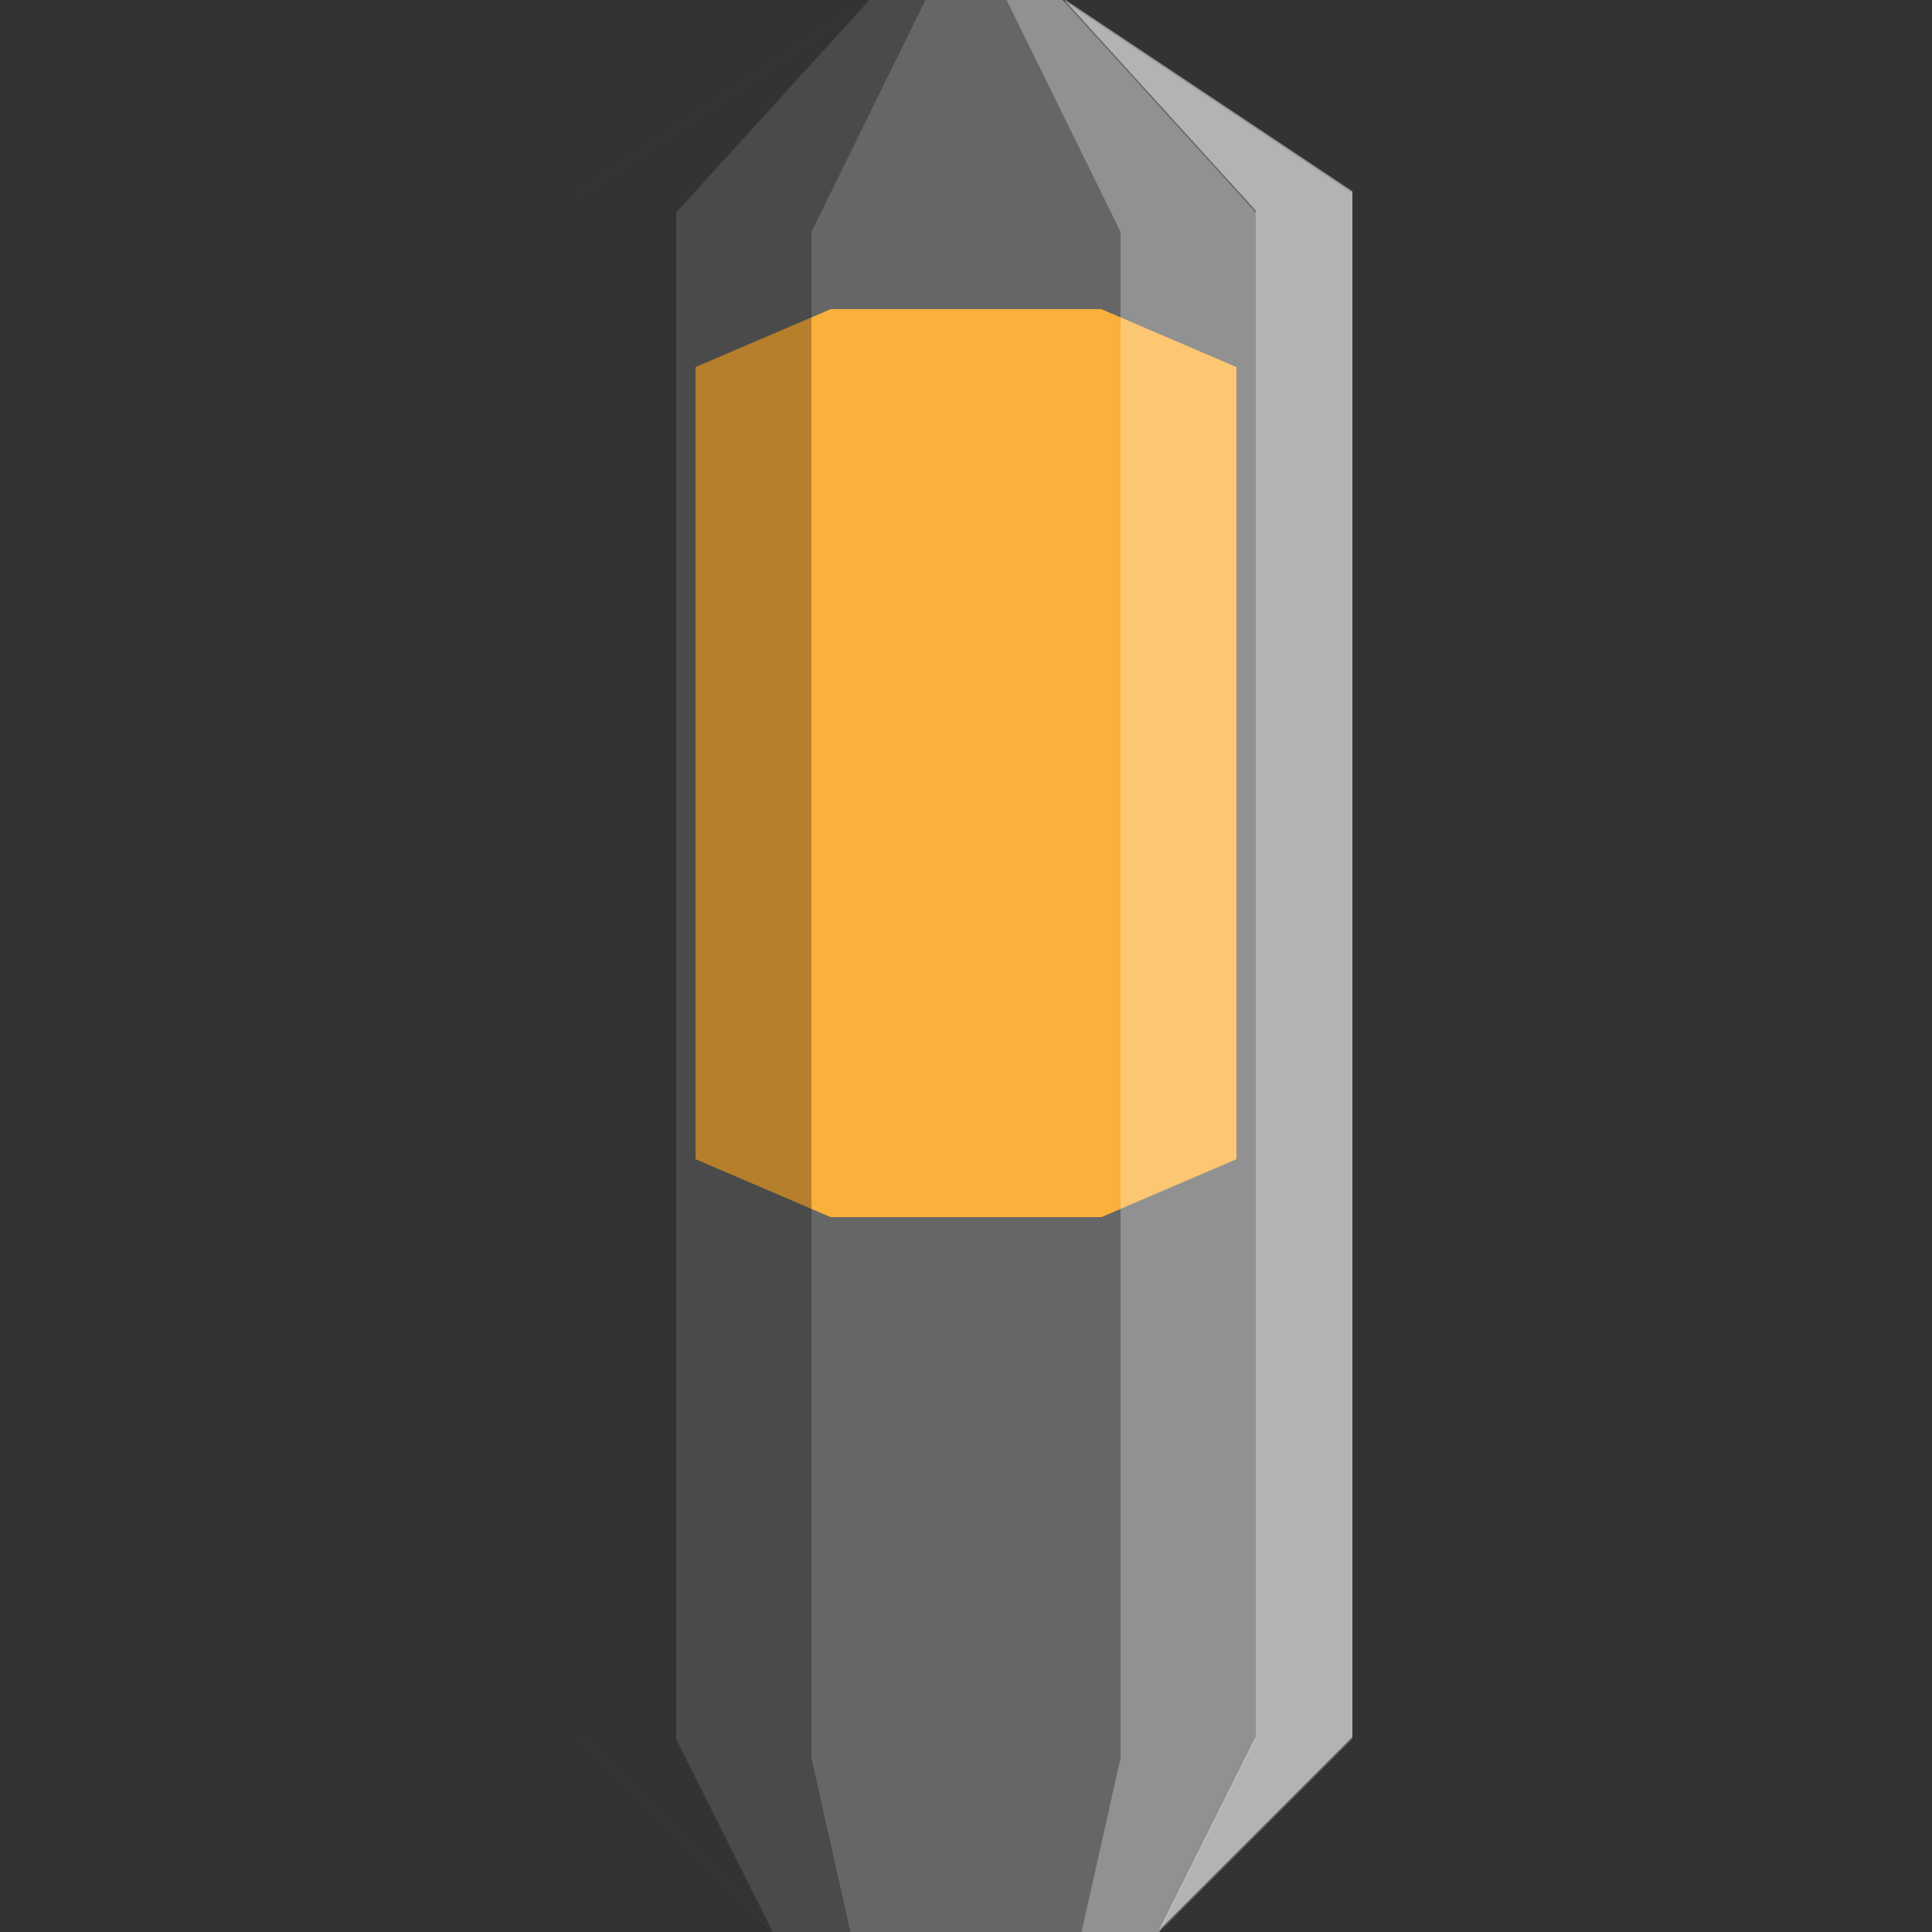 <?xml version="1.0" encoding="utf-8"?>
<!-- Generator: Adobe Illustrator 23.0.6, SVG Export Plug-In . SVG Version: 6.00 Build 0)  -->
<svg version="1.1" id="Layer_1" xmlns="http://www.w3.org/2000/svg" xmlns:xlink="http://www.w3.org/1999/xlink" x="0px" y="0px"
	 viewBox="0 0 100 100" style="enable-background:new 0 0 100 100;" xml:space="preserve">
<rect x="0" y="0" width="100" height="100" fill="#333333" stroke="none"/>
<style type="text/css">
	.st0{fill:#666666;}
	.st1{fill:#FBB03B;}
	.st2{opacity:0.5;}
	.st3{opacity:0.5;fill:#FFFFFF;}
	.st4{opacity:0.28;}
	.st5{opacity:0.28;fill:#FFFFFF;}
</style>
<polygon class="st0" points="45,0 30,10 30,90 40,100 60,100 70,90 70,10 55,0 "/>
<polygon class="st1" points="36,60 36,19 43,16 57,16 64,19 64,60 57,63 43,63 "/>
<polygon class="st2" points="45,0 35,11 35,90 40,100 30,90 30,10 "/>
<polygon class="st3" points="55,-0.1 65,10.9 65,89.9 60,99.9 70,89.9 70,9.9 "/>
<polygon class="st4" points="47.9,0 42,12 42,91 44.02,100 40,100 35,90 35,11 45,0 "/>
<polygon class="st5" points="52.1,0 58,12 58,91 55.98,100 60,100 65,90 65,11 55,0 "/>
</svg>
